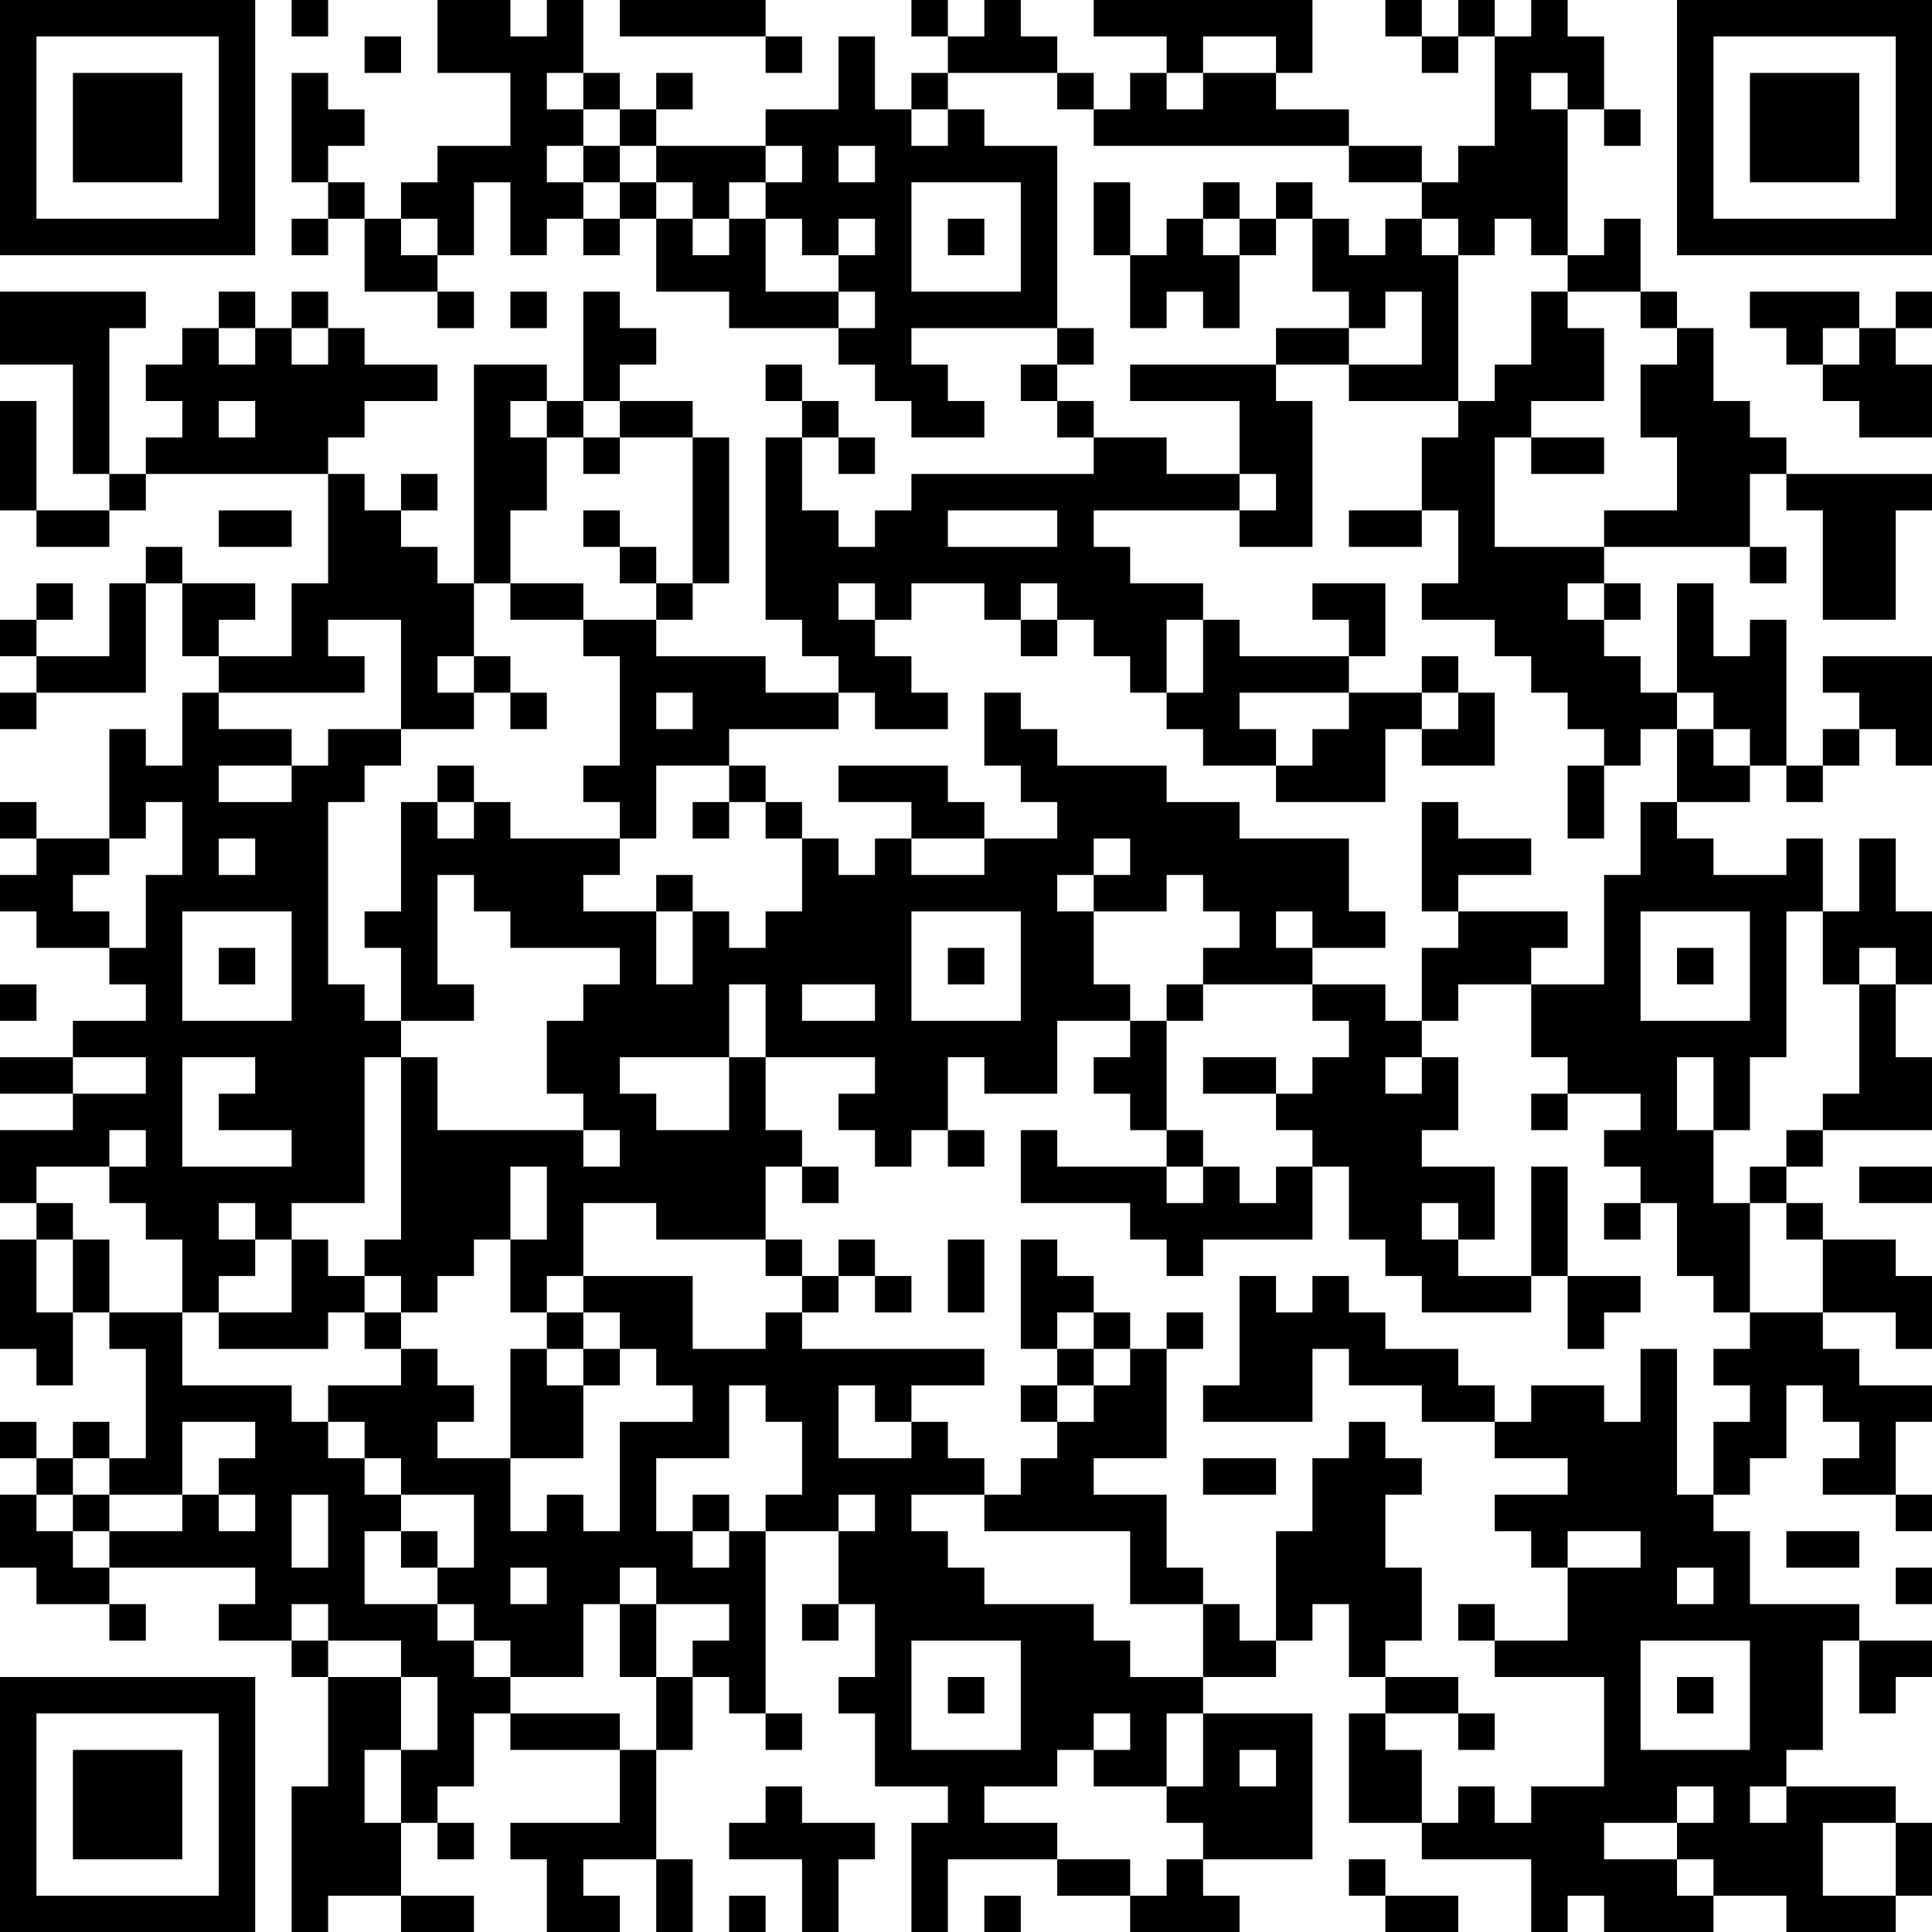 <?xml version="1.0" encoding="UTF-8"?>
<svg xmlns="http://www.w3.org/2000/svg" version="1.1" width="100" height="100" viewBox="0 0 100 100"><rect x="0" y="0" width="100" height="100" fill="#ffffff"/><g transform="scale(1.887)"><g transform="translate(0,0)"><path fill-rule="evenodd" d="M8 0L8 1L9 1L9 0ZM12 0L12 2L14 2L14 4L12 4L12 5L11 5L11 6L10 6L10 5L9 5L9 4L10 4L10 3L9 3L9 2L8 2L8 5L9 5L9 6L8 6L8 7L9 7L9 6L10 6L10 8L12 8L12 9L13 9L13 8L12 8L12 7L13 7L13 5L14 5L14 7L15 7L15 6L16 6L16 7L17 7L17 6L18 6L18 8L20 8L20 9L23 9L23 10L24 10L24 11L25 11L25 12L27 12L27 11L26 11L26 10L25 10L25 9L29 9L29 10L28 10L28 11L29 11L29 12L30 12L30 13L25 13L25 14L24 14L24 15L23 15L23 14L22 14L22 12L23 12L23 13L24 13L24 12L23 12L23 11L22 11L22 10L21 10L21 11L22 11L22 12L21 12L21 17L22 17L22 18L23 18L23 19L21 19L21 18L18 18L18 17L19 17L19 16L20 16L20 12L19 12L19 11L17 11L17 10L18 10L18 9L17 9L17 8L16 8L16 11L15 11L15 10L13 10L13 16L12 16L12 15L11 15L11 14L12 14L12 13L11 13L11 14L10 14L10 13L9 13L9 12L10 12L10 11L12 11L12 10L10 10L10 9L9 9L9 8L8 8L8 9L7 9L7 8L6 8L6 9L5 9L5 10L4 10L4 11L5 11L5 12L4 12L4 13L3 13L3 9L4 9L4 8L0 8L0 10L2 10L2 13L3 13L3 14L1 14L1 11L0 11L0 14L1 14L1 15L3 15L3 14L4 14L4 13L9 13L9 16L8 16L8 18L6 18L6 17L7 17L7 16L5 16L5 15L4 15L4 16L3 16L3 18L1 18L1 17L2 17L2 16L1 16L1 17L0 17L0 18L1 18L1 19L0 19L0 20L1 20L1 19L4 19L4 16L5 16L5 18L6 18L6 19L5 19L5 21L4 21L4 20L3 20L3 23L1 23L1 22L0 22L0 23L1 23L1 24L0 24L0 25L1 25L1 26L3 26L3 27L4 27L4 28L2 28L2 29L0 29L0 30L2 30L2 31L0 31L0 33L1 33L1 34L0 34L0 37L1 37L1 38L2 38L2 36L3 36L3 37L4 37L4 40L3 40L3 39L2 39L2 40L1 40L1 39L0 39L0 40L1 40L1 41L0 41L0 43L1 43L1 44L3 44L3 45L4 45L4 44L3 44L3 43L7 43L7 44L6 44L6 45L8 45L8 46L9 46L9 49L8 49L8 53L9 53L9 52L11 52L11 53L13 53L13 52L11 52L11 50L12 50L12 51L13 51L13 50L12 50L12 49L13 49L13 47L14 47L14 48L17 48L17 50L14 50L14 51L15 51L15 53L17 53L17 52L16 52L16 51L18 51L18 53L19 53L19 51L18 51L18 48L19 48L19 46L20 46L20 47L21 47L21 48L22 48L22 47L21 47L21 42L23 42L23 44L22 44L22 45L23 45L23 44L24 44L24 46L23 46L23 47L24 47L24 49L26 49L26 50L25 50L25 53L26 53L26 51L29 51L29 52L31 52L31 53L34 53L34 52L33 52L33 51L36 51L36 47L33 47L33 46L35 46L35 45L36 45L36 44L37 44L37 46L38 46L38 47L37 47L37 50L39 50L39 51L42 51L42 53L43 53L43 52L44 52L44 53L47 53L47 52L49 52L49 53L52 53L52 52L53 52L53 50L52 50L52 49L49 49L49 48L50 48L50 45L51 45L51 47L52 47L52 46L53 46L53 45L51 45L51 44L48 44L48 42L47 42L47 41L48 41L48 40L49 40L49 38L50 38L50 39L51 39L51 40L50 40L50 41L52 41L52 42L53 42L53 41L52 41L52 39L53 39L53 38L51 38L51 37L50 37L50 36L52 36L52 37L53 37L53 35L52 35L52 34L50 34L50 33L49 33L49 32L50 32L50 31L53 31L53 29L52 29L52 27L53 27L53 25L52 25L52 23L51 23L51 25L50 25L50 23L49 23L49 24L47 24L47 23L46 23L46 22L48 22L48 21L49 21L49 22L50 22L50 21L51 21L51 20L52 20L52 21L53 21L53 18L50 18L50 19L51 19L51 20L50 20L50 21L49 21L49 17L48 17L48 18L47 18L47 16L46 16L46 19L45 19L45 18L44 18L44 17L45 17L45 16L44 16L44 15L48 15L48 16L49 16L49 15L48 15L48 13L49 13L49 14L50 14L50 17L52 17L52 14L53 14L53 13L49 13L49 12L48 12L48 11L47 11L47 9L46 9L46 8L45 8L45 6L44 6L44 7L43 7L43 3L44 3L44 4L45 4L45 3L44 3L44 1L43 1L43 0L42 0L42 1L41 1L41 0L40 0L40 1L39 1L39 0L38 0L38 1L39 1L39 2L40 2L40 1L41 1L41 4L40 4L40 5L39 5L39 4L37 4L37 3L35 3L35 2L36 2L36 0L30 0L30 1L32 1L32 2L31 2L31 3L30 3L30 2L29 2L29 1L28 1L28 0L27 0L27 1L26 1L26 0L25 0L25 1L26 1L26 2L25 2L25 3L24 3L24 1L23 1L23 3L21 3L21 4L18 4L18 3L19 3L19 2L18 2L18 3L17 3L17 2L16 2L16 0L15 0L15 1L14 1L14 0ZM17 0L17 1L21 1L21 2L22 2L22 1L21 1L21 0ZM10 1L10 2L11 2L11 1ZM33 1L33 2L32 2L32 3L33 3L33 2L35 2L35 1ZM15 2L15 3L16 3L16 4L15 4L15 5L16 5L16 6L17 6L17 5L18 5L18 6L19 6L19 7L20 7L20 6L21 6L21 8L23 8L23 9L24 9L24 8L23 8L23 7L24 7L24 6L23 6L23 7L22 7L22 6L21 6L21 5L22 5L22 4L21 4L21 5L20 5L20 6L19 6L19 5L18 5L18 4L17 4L17 3L16 3L16 2ZM26 2L26 3L25 3L25 4L26 4L26 3L27 3L27 4L29 4L29 9L30 9L30 10L29 10L29 11L30 11L30 12L32 12L32 13L34 13L34 14L30 14L30 15L31 15L31 16L33 16L33 17L32 17L32 19L31 19L31 18L30 18L30 17L29 17L29 16L28 16L28 17L27 17L27 16L25 16L25 17L24 17L24 16L23 16L23 17L24 17L24 18L25 18L25 19L26 19L26 20L24 20L24 19L23 19L23 20L20 20L20 21L18 21L18 23L17 23L17 22L16 22L16 21L17 21L17 18L16 18L16 17L18 17L18 16L19 16L19 12L17 12L17 11L16 11L16 12L15 12L15 11L14 11L14 12L15 12L15 14L14 14L14 16L13 16L13 18L12 18L12 19L13 19L13 20L11 20L11 17L9 17L9 18L10 18L10 19L6 19L6 20L8 20L8 21L6 21L6 22L8 22L8 21L9 21L9 20L11 20L11 21L10 21L10 22L9 22L9 27L10 27L10 28L11 28L11 29L10 29L10 33L8 33L8 34L7 34L7 33L6 33L6 34L7 34L7 35L6 35L6 36L5 36L5 34L4 34L4 33L3 33L3 32L4 32L4 31L3 31L3 32L1 32L1 33L2 33L2 34L1 34L1 36L2 36L2 34L3 34L3 36L5 36L5 38L8 38L8 39L9 39L9 40L10 40L10 41L11 41L11 42L10 42L10 44L12 44L12 45L13 45L13 46L14 46L14 47L17 47L17 48L18 48L18 46L19 46L19 45L20 45L20 44L18 44L18 43L17 43L17 44L16 44L16 46L14 46L14 45L13 45L13 44L12 44L12 43L13 43L13 41L11 41L11 40L10 40L10 39L9 39L9 38L11 38L11 37L12 37L12 38L13 38L13 39L12 39L12 40L14 40L14 42L15 42L15 41L16 41L16 42L17 42L17 39L19 39L19 38L18 38L18 37L17 37L17 36L16 36L16 35L19 35L19 37L21 37L21 36L22 36L22 37L27 37L27 38L25 38L25 39L24 39L24 38L23 38L23 40L25 40L25 39L26 39L26 40L27 40L27 41L25 41L25 42L26 42L26 43L27 43L27 44L30 44L30 45L31 45L31 46L33 46L33 44L34 44L34 45L35 45L35 42L36 42L36 40L37 40L37 39L38 39L38 40L39 40L39 41L38 41L38 43L39 43L39 45L38 45L38 46L40 46L40 47L38 47L38 48L39 48L39 50L40 50L40 49L41 49L41 50L42 50L42 49L44 49L44 46L41 46L41 45L43 45L43 43L45 43L45 42L43 42L43 43L42 43L42 42L41 42L41 41L43 41L43 40L41 40L41 39L42 39L42 38L44 38L44 39L45 39L45 37L46 37L46 41L47 41L47 39L48 39L48 38L47 38L47 37L48 37L48 36L50 36L50 34L49 34L49 33L48 33L48 32L49 32L49 31L50 31L50 30L51 30L51 27L52 27L52 26L51 26L51 27L50 27L50 25L49 25L49 29L48 29L48 31L47 31L47 29L46 29L46 31L47 31L47 33L48 33L48 36L47 36L47 35L46 35L46 33L45 33L45 32L44 32L44 31L45 31L45 30L43 30L43 29L42 29L42 27L44 27L44 24L45 24L45 22L46 22L46 20L47 20L47 21L48 21L48 20L47 20L47 19L46 19L46 20L45 20L45 21L44 21L44 20L43 20L43 19L42 19L42 18L41 18L41 17L39 17L39 16L40 16L40 14L39 14L39 12L40 12L40 11L41 11L41 10L42 10L42 8L43 8L43 9L44 9L44 11L42 11L42 12L41 12L41 15L44 15L44 14L46 14L46 12L45 12L45 10L46 10L46 9L45 9L45 8L43 8L43 7L42 7L42 6L41 6L41 7L40 7L40 6L39 6L39 5L37 5L37 4L30 4L30 3L29 3L29 2ZM42 2L42 3L43 3L43 2ZM16 4L16 5L17 5L17 4ZM23 4L23 5L24 5L24 4ZM25 5L25 8L28 8L28 5ZM30 5L30 7L31 7L31 9L32 9L32 8L33 8L33 9L34 9L34 7L35 7L35 6L36 6L36 8L37 8L37 9L35 9L35 10L31 10L31 11L34 11L34 13L35 13L35 14L34 14L34 15L36 15L36 11L35 11L35 10L37 10L37 11L40 11L40 7L39 7L39 6L38 6L38 7L37 7L37 6L36 6L36 5L35 5L35 6L34 6L34 5L33 5L33 6L32 6L32 7L31 7L31 5ZM11 6L11 7L12 7L12 6ZM26 6L26 7L27 7L27 6ZM33 6L33 7L34 7L34 6ZM14 8L14 9L15 9L15 8ZM38 8L38 9L37 9L37 10L39 10L39 8ZM48 8L48 9L49 9L49 10L50 10L50 11L51 11L51 12L53 12L53 10L52 10L52 9L53 9L53 8L52 8L52 9L51 9L51 8ZM6 9L6 10L7 10L7 9ZM8 9L8 10L9 10L9 9ZM50 9L50 10L51 10L51 9ZM6 11L6 12L7 12L7 11ZM16 12L16 13L17 13L17 12ZM42 12L42 13L44 13L44 12ZM6 14L6 15L8 15L8 14ZM16 14L16 15L17 15L17 16L18 16L18 15L17 15L17 14ZM26 14L26 15L29 15L29 14ZM37 14L37 15L39 15L39 14ZM14 16L14 17L16 17L16 16ZM36 16L36 17L37 17L37 18L34 18L34 17L33 17L33 19L32 19L32 20L33 20L33 21L35 21L35 22L38 22L38 20L39 20L39 21L41 21L41 19L40 19L40 18L39 18L39 19L37 19L37 18L38 18L38 16ZM43 16L43 17L44 17L44 16ZM28 17L28 18L29 18L29 17ZM13 18L13 19L14 19L14 20L15 20L15 19L14 19L14 18ZM18 19L18 20L19 20L19 19ZM27 19L27 21L28 21L28 22L29 22L29 23L27 23L27 22L26 22L26 21L23 21L23 22L25 22L25 23L24 23L24 24L23 24L23 23L22 23L22 22L21 22L21 21L20 21L20 22L19 22L19 23L20 23L20 22L21 22L21 23L22 23L22 25L21 25L21 26L20 26L20 25L19 25L19 24L18 24L18 25L16 25L16 24L17 24L17 23L14 23L14 22L13 22L13 21L12 21L12 22L11 22L11 25L10 25L10 26L11 26L11 28L13 28L13 27L12 27L12 24L13 24L13 25L14 25L14 26L17 26L17 27L16 27L16 28L15 28L15 30L16 30L16 31L12 31L12 29L11 29L11 34L10 34L10 35L9 35L9 34L8 34L8 36L6 36L6 37L9 37L9 36L10 36L10 37L11 37L11 36L12 36L12 35L13 35L13 34L14 34L14 36L15 36L15 37L14 37L14 40L16 40L16 38L17 38L17 37L16 37L16 36L15 36L15 35L16 35L16 33L18 33L18 34L21 34L21 35L22 35L22 36L23 36L23 35L24 35L24 36L25 36L25 35L24 35L24 34L23 34L23 35L22 35L22 34L21 34L21 32L22 32L22 33L23 33L23 32L22 32L22 31L21 31L21 29L24 29L24 30L23 30L23 31L24 31L24 32L25 32L25 31L26 31L26 32L27 32L27 31L26 31L26 29L27 29L27 30L29 30L29 28L31 28L31 29L30 29L30 30L31 30L31 31L32 31L32 32L29 32L29 31L28 31L28 33L31 33L31 34L32 34L32 35L33 35L33 34L36 34L36 32L37 32L37 34L38 34L38 35L39 35L39 36L42 36L42 35L43 35L43 37L44 37L44 36L45 36L45 35L43 35L43 32L42 32L42 35L40 35L40 34L41 34L41 32L39 32L39 31L40 31L40 29L39 29L39 28L40 28L40 27L42 27L42 26L43 26L43 25L40 25L40 24L42 24L42 23L40 23L40 22L39 22L39 25L40 25L40 26L39 26L39 28L38 28L38 27L36 27L36 26L38 26L38 25L37 25L37 23L34 23L34 22L32 22L32 21L29 21L29 20L28 20L28 19ZM34 19L34 20L35 20L35 21L36 21L36 20L37 20L37 19ZM39 19L39 20L40 20L40 19ZM43 21L43 23L44 23L44 21ZM4 22L4 23L3 23L3 24L2 24L2 25L3 25L3 26L4 26L4 24L5 24L5 22ZM12 22L12 23L13 23L13 22ZM6 23L6 24L7 24L7 23ZM25 23L25 24L27 24L27 23ZM30 23L30 24L29 24L29 25L30 25L30 27L31 27L31 28L32 28L32 31L33 31L33 32L32 32L32 33L33 33L33 32L34 32L34 33L35 33L35 32L36 32L36 31L35 31L35 30L36 30L36 29L37 29L37 28L36 28L36 27L33 27L33 26L34 26L34 25L33 25L33 24L32 24L32 25L30 25L30 24L31 24L31 23ZM5 25L5 28L8 28L8 25ZM18 25L18 27L19 27L19 25ZM25 25L25 28L28 28L28 25ZM35 25L35 26L36 26L36 25ZM45 25L45 28L48 28L48 25ZM6 26L6 27L7 27L7 26ZM26 26L26 27L27 27L27 26ZM46 26L46 27L47 27L47 26ZM0 27L0 28L1 28L1 27ZM20 27L20 29L17 29L17 30L18 30L18 31L20 31L20 29L21 29L21 27ZM22 27L22 28L24 28L24 27ZM32 27L32 28L33 28L33 27ZM2 29L2 30L4 30L4 29ZM5 29L5 32L8 32L8 31L6 31L6 30L7 30L7 29ZM33 29L33 30L35 30L35 29ZM38 29L38 30L39 30L39 29ZM42 30L42 31L43 31L43 30ZM16 31L16 32L17 32L17 31ZM14 32L14 34L15 34L15 32ZM51 32L51 33L53 33L53 32ZM39 33L39 34L40 34L40 33ZM44 33L44 34L45 34L45 33ZM26 34L26 36L27 36L27 34ZM28 34L28 37L29 37L29 38L28 38L28 39L29 39L29 40L28 40L28 41L27 41L27 42L31 42L31 44L33 44L33 43L32 43L32 41L30 41L30 40L32 40L32 37L33 37L33 36L32 36L32 37L31 37L31 36L30 36L30 35L29 35L29 34ZM10 35L10 36L11 36L11 35ZM34 35L34 38L33 38L33 39L36 39L36 37L37 37L37 38L39 38L39 39L41 39L41 38L40 38L40 37L38 37L38 36L37 36L37 35L36 35L36 36L35 36L35 35ZM29 36L29 37L30 37L30 38L29 38L29 39L30 39L30 38L31 38L31 37L30 37L30 36ZM15 37L15 38L16 38L16 37ZM20 38L20 40L18 40L18 42L19 42L19 43L20 43L20 42L21 42L21 41L22 41L22 39L21 39L21 38ZM5 39L5 41L3 41L3 40L2 40L2 41L1 41L1 42L2 42L2 43L3 43L3 42L5 42L5 41L6 41L6 42L7 42L7 41L6 41L6 40L7 40L7 39ZM33 40L33 41L35 41L35 40ZM2 41L2 42L3 42L3 41ZM8 41L8 43L9 43L9 41ZM19 41L19 42L20 42L20 41ZM23 41L23 42L24 42L24 41ZM11 42L11 43L12 43L12 42ZM49 42L49 43L51 43L51 42ZM14 43L14 44L15 44L15 43ZM46 43L46 44L47 44L47 43ZM52 43L52 44L53 44L53 43ZM8 44L8 45L9 45L9 46L11 46L11 48L10 48L10 50L11 50L11 48L12 48L12 46L11 46L11 45L9 45L9 44ZM17 44L17 46L18 46L18 44ZM40 44L40 45L41 45L41 44ZM25 45L25 48L28 48L28 45ZM45 45L45 48L48 48L48 45ZM26 46L26 47L27 47L27 46ZM46 46L46 47L47 47L47 46ZM30 47L30 48L29 48L29 49L27 49L27 50L29 50L29 51L31 51L31 52L32 52L32 51L33 51L33 50L32 50L32 49L33 49L33 47L32 47L32 49L30 49L30 48L31 48L31 47ZM40 47L40 48L41 48L41 47ZM34 48L34 49L35 49L35 48ZM21 49L21 50L20 50L20 51L22 51L22 53L23 53L23 51L24 51L24 50L22 50L22 49ZM46 49L46 50L44 50L44 51L46 51L46 52L47 52L47 51L46 51L46 50L47 50L47 49ZM48 49L48 50L49 50L49 49ZM50 50L50 52L52 52L52 50ZM37 51L37 52L38 52L38 53L40 53L40 52L38 52L38 51ZM20 52L20 53L21 53L21 52ZM27 52L27 53L28 53L28 52ZM0 0L0 7L7 7L7 0ZM1 1L1 6L6 6L6 1ZM2 2L2 5L5 5L5 2ZM46 0L46 7L53 7L53 0ZM47 1L47 6L52 6L52 1ZM48 2L48 5L51 5L51 2ZM0 46L0 53L7 53L7 46ZM1 47L1 52L6 52L6 47ZM2 48L2 51L5 51L5 48Z" fill="#000000"/></g></g></svg>
